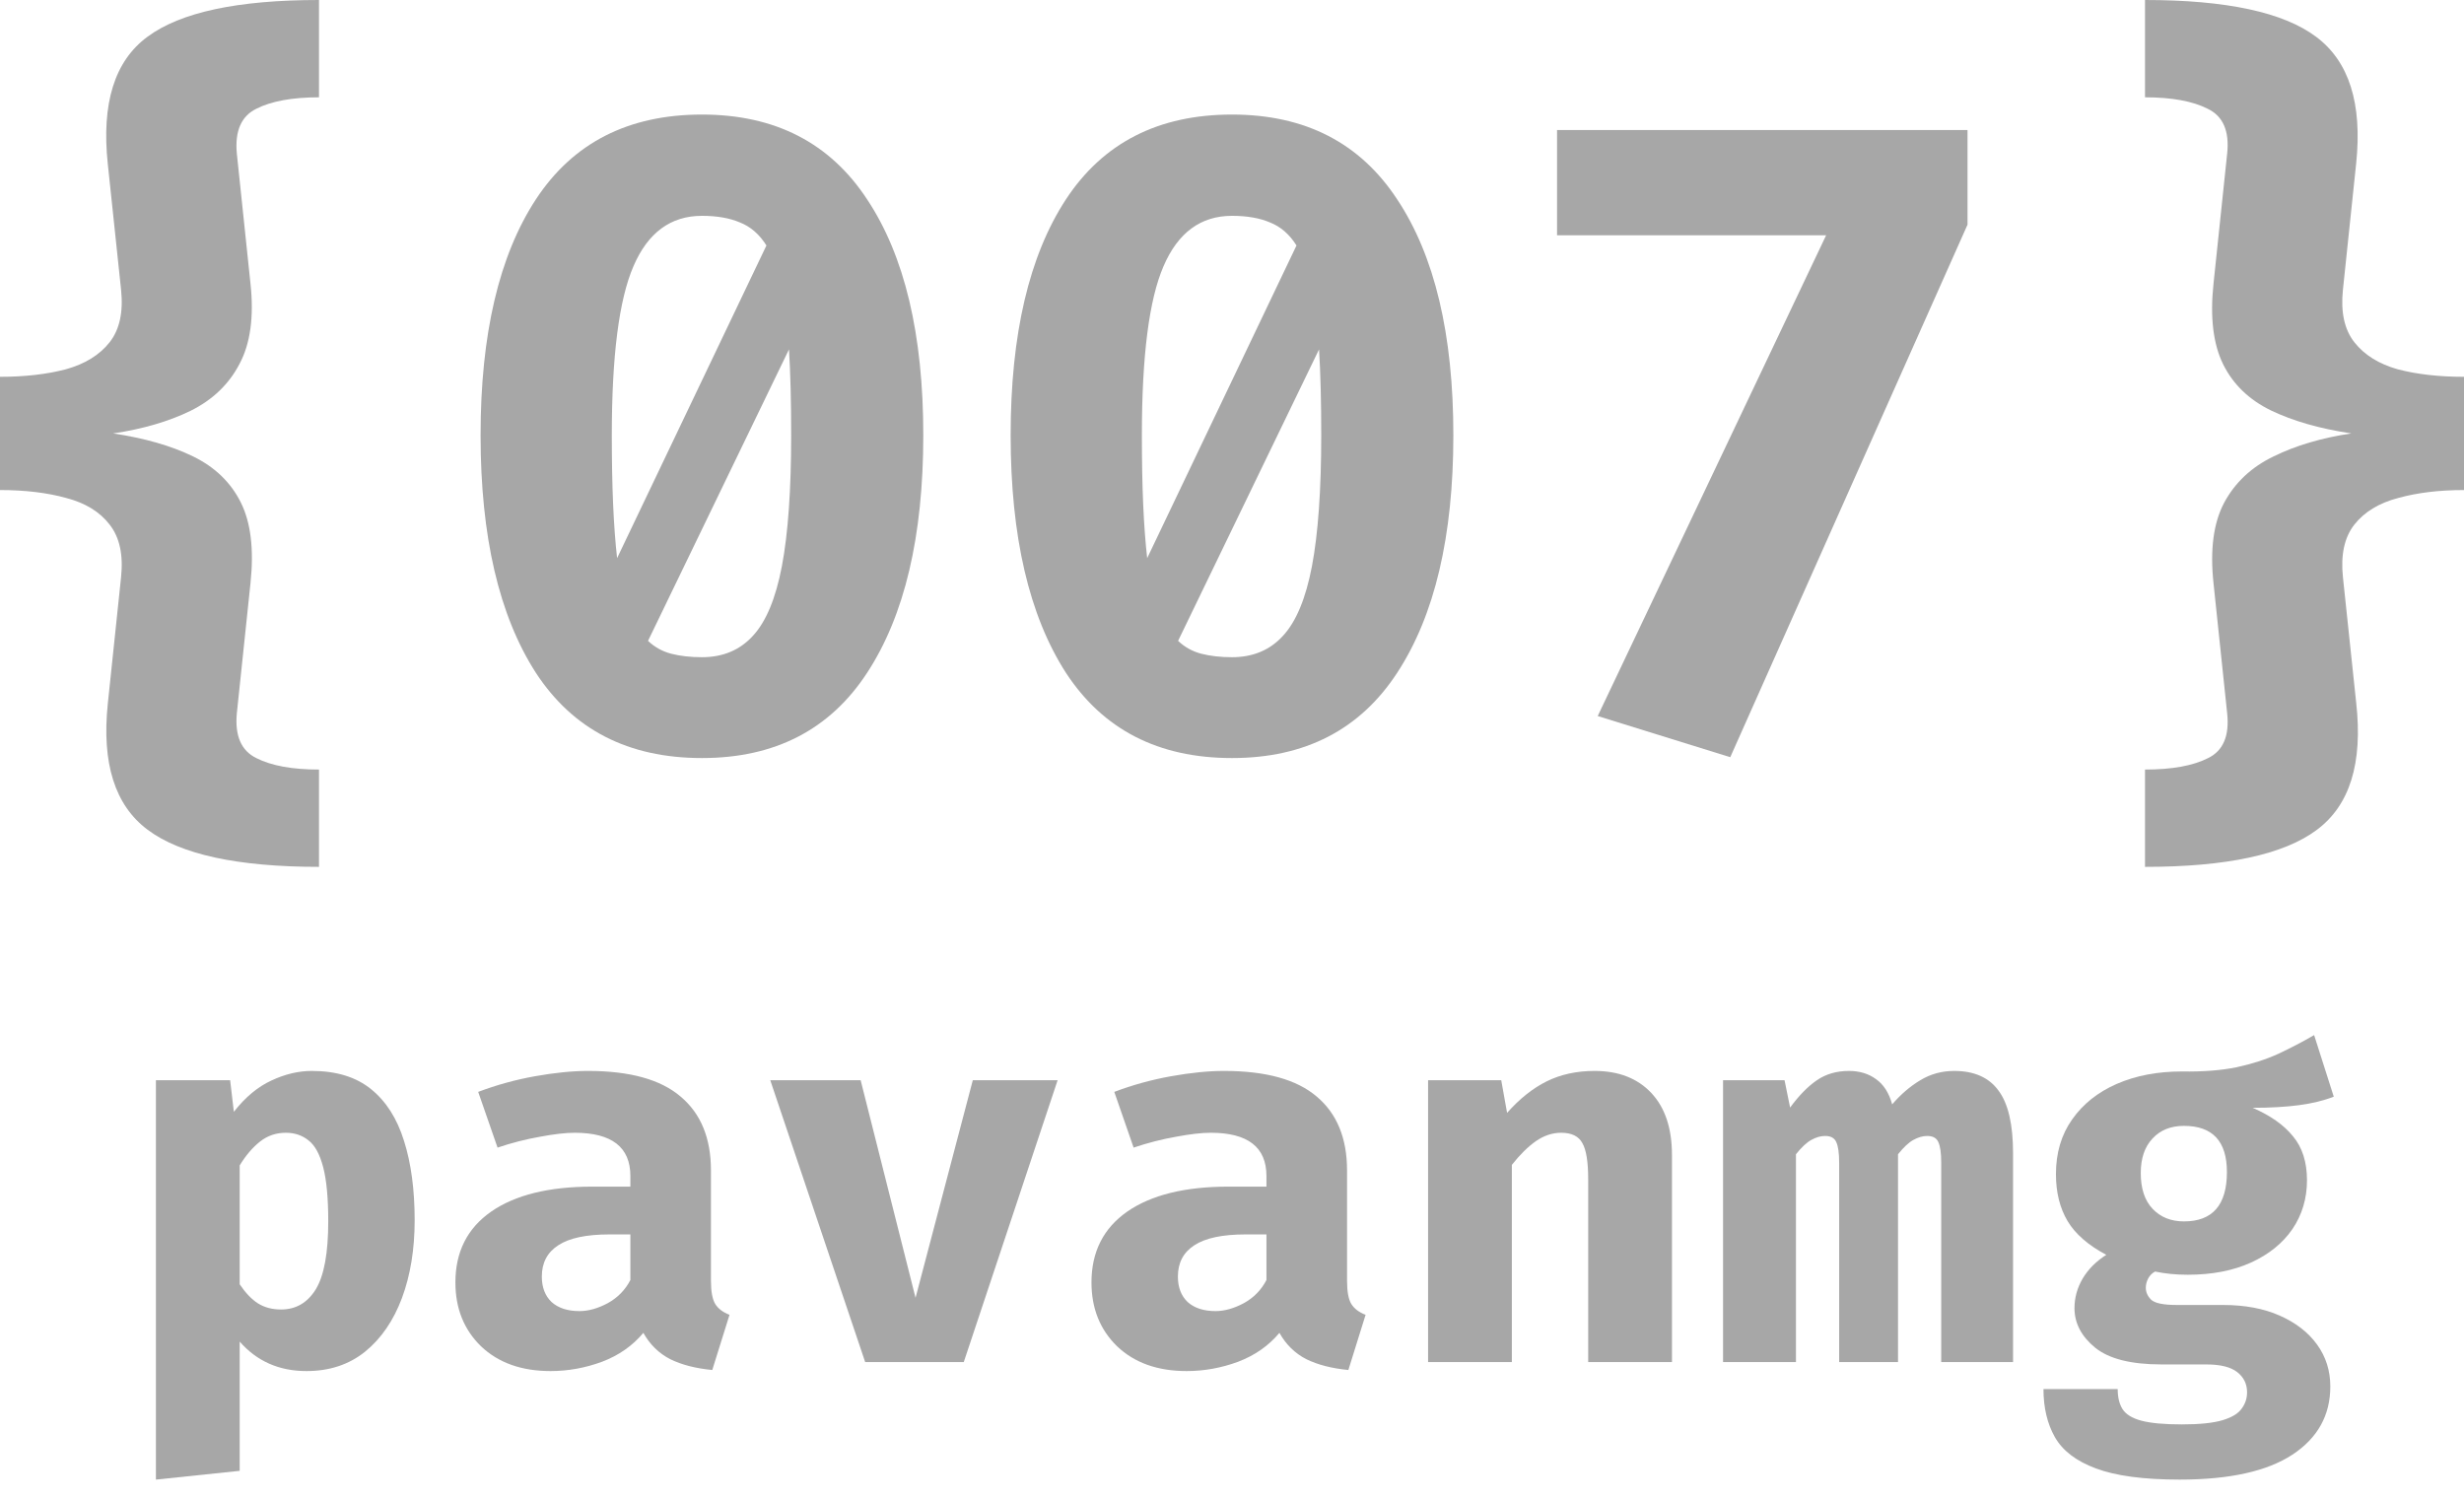 <svg xmlns="http://www.w3.org/2000/svg" xmlns:xlink="http://www.w3.org/1999/xlink" fill="none" version="1.1" width="97" height="59" viewBox="0 0 97 59"><defs><clipPath id="master_svg0_10_4461"><rect x="0" y="0" width="97" height="59" rx="0"/></clipPath></defs><g clip-path="url(#master_svg0_10_4461)"><g><path d="M12.558,0C12.558,0,12.558,3.831,12.558,3.831C11.503,3.831,10.68,3.982,10.088,4.283C9.497,4.574,9.242,5.16,9.323,6.042C9.323,6.042,9.862,11.178,9.862,11.178C10.001,12.479,9.856,13.529,9.427,14.33C9.01,15.131,8.366,15.746,7.497,16.176C6.638,16.594,5.624,16.89,4.453,17.064C5.693,17.25,6.743,17.551,7.601,17.969C8.459,18.387,9.085,18.991,9.479,19.78C9.874,20.57,10.001,21.626,9.862,22.949C9.862,22.949,9.323,28.086,9.323,28.086C9.242,28.968,9.497,29.554,10.088,29.844C10.68,30.146,11.503,30.297,12.558,30.297C12.558,30.297,12.558,34.128,12.558,34.128C9.358,34.128,7.108,33.64,5.809,32.665C4.522,31.702,4,30.047,4.244,27.703C4.244,27.703,4.766,22.723,4.766,22.723C4.859,21.841,4.708,21.15,4.314,20.651C3.931,20.152,3.363,19.803,2.609,19.606C1.855,19.397,0.986,19.293,0,19.293C0,19.293,0,14.835,0,14.835C0.974,14.835,1.838,14.736,2.592,14.539C3.345,14.33,3.919,13.976,4.314,13.477C4.708,12.978,4.859,12.287,4.766,11.405C4.766,11.405,4.244,6.46,4.244,6.46C3.989,4.069,4.511,2.397,5.809,1.445C7.108,0.482,9.358,0,12.558,0Z" fill="#A7A7A7" fill-opacity="1"/></g><g><path d="M27.633,4.51C30.509,4.51,32.677,5.624,34.138,7.853C35.611,10.07,36.347,13.164,36.347,17.134C36.347,21.115,35.611,24.232,34.138,26.484C32.677,28.724,30.509,29.844,27.633,29.844C24.734,29.844,22.554,28.724,21.093,26.484C19.644,24.232,18.919,21.115,18.919,17.134C18.919,13.164,19.644,10.07,21.093,7.853C22.554,5.624,24.734,4.51,27.633,4.51ZM27.633,8.497C26.404,8.497,25.505,9.159,24.937,10.482C24.369,11.794,24.085,14.011,24.085,17.134C24.085,18.155,24.102,19.066,24.137,19.867C24.172,20.657,24.224,21.359,24.293,21.974C24.293,21.974,30.172,9.664,30.172,9.664C29.894,9.223,29.546,8.921,29.129,8.758C28.723,8.584,28.224,8.497,27.633,8.497ZM31.146,17.134C31.146,15.799,31.117,14.673,31.06,13.755C31.06,13.755,25.511,25.23,25.511,25.23C25.766,25.474,26.068,25.642,26.415,25.735C26.775,25.828,27.181,25.874,27.633,25.874C28.456,25.874,29.123,25.596,29.633,25.039C30.155,24.481,30.538,23.564,30.781,22.288C31.025,20.999,31.146,19.281,31.146,17.134Z" fill="#A7A7A7" fill-opacity="1"/></g><g><path d="M48.5,4.51C51.376,4.51,53.544,5.624,55.005,7.853C56.478,10.07,57.214,13.164,57.214,17.134C57.214,21.115,56.478,24.232,55.005,26.484C53.544,28.724,51.376,29.844,48.5,29.844C45.601,29.844,43.421,28.724,41.96,26.484C40.511,24.232,39.786,21.115,39.786,17.134C39.786,13.164,40.511,10.07,41.96,7.853C43.421,5.624,45.601,4.51,48.5,4.51ZM48.5,8.497C47.271,8.497,46.372,9.159,45.804,10.482C45.236,11.794,44.952,14.011,44.952,17.134C44.952,18.155,44.969,19.066,45.004,19.867C45.039,20.657,45.091,21.359,45.161,21.974C45.161,21.974,51.039,9.664,51.039,9.664C50.761,9.223,50.413,8.921,49.996,8.758C49.59,8.584,49.091,8.497,48.5,8.497ZM52.013,17.134C52.013,15.799,51.984,14.673,51.927,13.755C51.927,13.755,46.378,25.23,46.378,25.23C46.633,25.474,46.935,25.642,47.282,25.735C47.642,25.828,48.048,25.874,48.5,25.874C49.323,25.874,49.99,25.596,50.5,25.039C51.022,24.481,51.405,23.564,51.648,22.288C51.892,20.999,52.013,19.281,52.013,17.134Z" fill="#A7A7A7" fill-opacity="1"/></g><g><path d="M68.115,29.81C68.115,29.81,62.897,28.19,62.897,28.19C62.897,28.19,71.889,9.263,71.889,9.263C71.889,9.263,61.296,9.263,61.296,9.263C61.296,9.263,61.296,5.119,61.296,5.119C61.296,5.119,77.455,5.119,77.455,5.119C77.455,5.119,77.455,8.845,77.455,8.845C77.455,8.845,68.115,29.81,68.115,29.81Z" fill="#A7A7A7" fill-opacity="1"/></g><g><path d="M84.442,0C87.642,0,89.886,0.482,91.173,1.445C92.472,2.409,93,4.069,92.756,6.425C92.756,6.425,92.234,11.405,92.234,11.405C92.141,12.287,92.292,12.978,92.686,13.477C93.081,13.976,93.649,14.33,94.391,14.539C95.145,14.736,96.014,14.835,97,14.835C97,14.835,97,19.293,97,19.293C96.026,19.293,95.162,19.397,94.408,19.606C93.655,19.803,93.081,20.152,92.686,20.651C92.292,21.15,92.141,21.841,92.234,22.723C92.234,22.723,92.756,27.668,92.756,27.668C93.023,30.047,92.501,31.719,91.191,32.682C89.892,33.646,87.642,34.128,84.442,34.128C84.442,34.128,84.442,30.297,84.442,30.297C85.509,30.297,86.338,30.146,86.929,29.844C87.521,29.554,87.77,28.968,87.677,28.086C87.677,28.086,87.138,22.949,87.138,22.949C86.999,21.637,87.138,20.587,87.555,19.798C87.984,18.997,88.634,18.387,89.504,17.969C90.373,17.54,91.394,17.238,92.565,17.064C91.324,16.878,90.269,16.576,89.399,16.158C88.541,15.741,87.915,15.137,87.521,14.348C87.126,13.547,86.999,12.49,87.138,11.178C87.138,11.178,87.677,6.042,87.677,6.042C87.77,5.16,87.515,4.574,86.912,4.283C86.32,3.982,85.497,3.831,84.442,3.831C84.442,3.831,84.442,0,84.442,0Z" fill="#A7A7A7" fill-opacity="1"/></g><g><path d="M12.275,42.162C13.242,42.162,14.021,42.402,14.612,42.883C15.204,43.363,15.635,44.043,15.906,44.92C16.185,45.798,16.324,46.839,16.324,48.044C16.324,49.186,16.157,50.206,15.823,51.105C15.489,51.996,15.005,52.7,14.372,53.215C13.739,53.724,12.97,53.978,12.066,53.978C10.987,53.978,10.111,53.591,9.436,52.818C9.436,52.818,9.436,57.906,9.436,57.906C9.436,57.906,6.138,58.251,6.138,58.251C6.138,58.251,6.138,42.528,6.138,42.528C6.138,42.528,9.06,42.528,9.06,42.528C9.06,42.528,9.206,43.771,9.206,43.771C9.659,43.193,10.153,42.782,10.688,42.538C11.224,42.287,11.753,42.162,12.275,42.162ZM11.252,44.596C10.869,44.596,10.532,44.711,10.239,44.941C9.947,45.171,9.679,45.484,9.436,45.881C9.436,45.881,9.436,50.562,9.436,50.562C9.666,50.903,9.906,51.154,10.156,51.314C10.413,51.474,10.716,51.554,11.064,51.554C11.648,51.554,12.104,51.289,12.431,50.76C12.758,50.224,12.922,49.332,12.922,48.086C12.922,47.166,12.855,46.456,12.723,45.954C12.591,45.446,12.4,45.094,12.149,44.899C11.899,44.697,11.6,44.596,11.252,44.596Z" fill="#A7A7A7" fill-opacity="1"/></g><g><path d="M27.988,50.426C27.988,50.844,28.044,51.147,28.155,51.335C28.273,51.523,28.461,51.666,28.719,51.763C28.719,51.763,28.04,53.936,28.04,53.936C27.386,53.873,26.833,53.731,26.381,53.508C25.936,53.278,25.584,52.933,25.327,52.474C24.903,52.982,24.36,53.361,23.699,53.612C23.038,53.856,22.363,53.978,21.674,53.978C20.533,53.978,19.622,53.654,18.94,53.006C18.265,52.352,17.928,51.512,17.928,50.489C17.928,49.284,18.397,48.354,19.337,47.699C20.283,47.044,21.612,46.717,23.323,46.717C23.323,46.717,24.816,46.717,24.816,46.717C24.816,46.717,24.816,46.299,24.816,46.299C24.816,45.164,24.085,44.596,22.624,44.596C22.269,44.596,21.813,44.648,21.257,44.753C20.7,44.85,20.144,44.993,19.587,45.181C19.587,45.181,18.825,42.987,18.825,42.987C19.542,42.716,20.286,42.51,21.059,42.371C21.838,42.232,22.534,42.162,23.146,42.162C24.795,42.162,26.012,42.5,26.798,43.175C27.592,43.844,27.988,44.812,27.988,46.08C27.988,46.08,27.988,50.426,27.988,50.426ZM22.812,51.617C23.167,51.617,23.539,51.512,23.929,51.303C24.318,51.087,24.614,50.784,24.816,50.394C24.816,50.394,24.816,48.598,24.816,48.598C24.816,48.598,24.002,48.598,24.002,48.598C23.083,48.598,22.408,48.74,21.977,49.026C21.546,49.304,21.33,49.715,21.33,50.259C21.33,50.683,21.459,51.018,21.716,51.262C21.98,51.498,22.346,51.617,22.812,51.617Z" fill="#A7A7A7" fill-opacity="1"/></g><g><path d="M41.635,42.528C41.635,42.528,37.941,53.623,37.941,53.623C37.941,53.623,34.059,53.623,34.059,53.623C34.059,53.623,30.323,42.528,30.323,42.528C30.323,42.528,33.881,42.528,33.881,42.528C33.881,42.528,36.042,51.094,36.042,51.094C36.042,51.094,38.296,42.528,38.296,42.528C38.296,42.528,41.635,42.528,41.635,42.528Z" fill="#A7A7A7" fill-opacity="1"/></g><g><path d="M53.029,50.426C53.029,50.844,53.084,51.147,53.196,51.335C53.314,51.523,53.502,51.666,53.759,51.763C53.759,51.763,53.081,53.936,53.081,53.936C52.427,53.873,51.874,53.731,51.421,53.508C50.976,53.278,50.625,52.933,50.367,52.474C49.943,52.982,49.4,53.361,48.739,53.612C48.078,53.856,47.404,53.978,46.715,53.978C45.574,53.978,44.662,53.654,43.98,53.006C43.306,52.352,42.968,51.512,42.968,50.489C42.968,49.284,43.438,48.354,44.377,47.699C45.323,47.044,46.652,46.717,48.364,46.717C48.364,46.717,49.856,46.717,49.856,46.717C49.856,46.717,49.856,46.299,49.856,46.299C49.856,45.164,49.125,44.596,47.664,44.596C47.31,44.596,46.854,44.648,46.297,44.753C45.741,44.85,45.184,44.993,44.627,45.181C44.627,45.181,43.866,42.987,43.866,42.987C44.582,42.716,45.327,42.51,46.099,42.371C46.878,42.232,47.574,42.162,48.186,42.162C49.835,42.162,51.053,42.5,51.839,43.175C52.632,43.844,53.029,44.812,53.029,46.08C53.029,46.08,53.029,50.426,53.029,50.426ZM47.852,51.617C48.207,51.617,48.579,51.512,48.969,51.303C49.359,51.087,49.654,50.784,49.856,50.394C49.856,50.394,49.856,48.598,49.856,48.598C49.856,48.598,49.042,48.598,49.042,48.598C48.124,48.598,47.449,48.74,47.017,49.026C46.586,49.304,46.37,49.715,46.37,50.259C46.37,50.683,46.499,51.018,46.756,51.262C47.021,51.498,47.386,51.617,47.852,51.617Z" fill="#A7A7A7" fill-opacity="1"/></g><g><path d="M56.219,53.623C56.219,53.623,56.219,42.528,56.219,42.528C56.219,42.528,59.099,42.528,59.099,42.528C59.099,42.528,59.329,43.813,59.329,43.813C59.823,43.255,60.345,42.841,60.894,42.569C61.444,42.298,62.07,42.162,62.773,42.162C63.719,42.162,64.463,42.451,65.006,43.029C65.549,43.607,65.82,44.422,65.82,45.474C65.82,45.474,65.82,53.623,65.82,53.623C65.82,53.623,62.522,53.623,62.522,53.623C62.522,53.623,62.522,46.425,62.522,46.425C62.522,45.742,62.446,45.268,62.293,45.004C62.147,44.732,61.868,44.596,61.458,44.596C61.11,44.596,60.776,44.708,60.456,44.931C60.143,45.153,59.83,45.463,59.517,45.86C59.517,45.86,59.517,53.623,59.517,53.623C59.517,53.623,56.219,53.623,56.219,53.623Z" fill="#A7A7A7" fill-opacity="1"/></g><g><path d="M76.931,42.162C77.717,42.162,78.299,42.42,78.674,42.935C79.057,43.444,79.248,44.269,79.248,45.411C79.248,45.411,79.248,53.623,79.248,53.623C79.248,53.623,76.42,53.623,76.42,53.623C76.42,53.623,76.42,45.787,76.42,45.787C76.42,45.397,76.382,45.122,76.305,44.962C76.236,44.802,76.089,44.722,75.867,44.722C75.693,44.722,75.512,44.774,75.324,44.878C75.143,44.976,74.942,45.164,74.719,45.442C74.719,45.442,74.719,53.623,74.719,53.623C74.719,53.623,72.402,53.623,72.402,53.623C72.402,53.623,72.402,45.787,72.402,45.787C72.402,45.397,72.364,45.122,72.287,44.962C72.218,44.802,72.072,44.722,71.849,44.722C71.675,44.722,71.494,44.774,71.306,44.878C71.125,44.976,70.924,45.164,70.701,45.442C70.701,45.442,70.701,53.623,70.701,53.623C70.701,53.623,67.831,53.623,67.831,53.623C67.831,53.623,67.831,42.528,67.831,42.528C67.831,42.528,70.252,42.528,70.252,42.528C70.252,42.528,70.471,43.604,70.471,43.604C70.819,43.13,71.171,42.771,71.525,42.528C71.88,42.284,72.301,42.162,72.788,42.162C73.206,42.162,73.561,42.27,73.853,42.486C74.152,42.695,74.364,43.026,74.489,43.478C74.823,43.088,75.192,42.771,75.596,42.528C75.999,42.284,76.444,42.162,76.931,42.162Z" fill="#A7A7A7" fill-opacity="1"/></g><g><path d="M91.1,40.752C91.1,40.752,91.873,43.175,91.873,43.175C91.483,43.329,91.027,43.44,90.506,43.51C89.984,43.579,89.375,43.614,88.679,43.614C89.375,43.914,89.904,44.286,90.266,44.732C90.634,45.171,90.819,45.749,90.819,46.466C90.819,47.184,90.627,47.824,90.245,48.389C89.862,48.946,89.319,49.385,88.617,49.705C87.914,50.025,87.083,50.186,86.122,50.186C85.663,50.186,85.235,50.144,84.839,50.06C84.721,50.123,84.63,50.213,84.568,50.332C84.505,50.45,84.474,50.572,84.474,50.697C84.474,50.872,84.543,51.028,84.682,51.167C84.828,51.307,85.166,51.376,85.695,51.376C85.695,51.376,87.51,51.376,87.51,51.376C88.373,51.376,89.118,51.516,89.744,51.794C90.377,52.073,90.867,52.453,91.215,52.933C91.563,53.414,91.737,53.964,91.737,54.584C91.737,55.719,91.24,56.614,90.245,57.269C89.25,57.923,87.771,58.251,85.809,58.251C84.39,58.251,83.291,58.105,82.512,57.812C81.739,57.526,81.2,57.116,80.894,56.579C80.595,56.05,80.445,55.42,80.445,54.688C80.445,54.688,83.367,54.688,83.367,54.688C83.367,55.009,83.43,55.27,83.555,55.472C83.687,55.681,83.934,55.834,84.296,55.931C84.665,56.029,85.197,56.078,85.893,56.078C86.596,56.078,87.131,56.022,87.5,55.911C87.869,55.799,88.119,55.646,88.251,55.451C88.391,55.263,88.46,55.05,88.46,54.814C88.46,54.486,88.331,54.222,88.074,54.02C87.817,53.818,87.41,53.717,86.853,53.717C86.853,53.717,85.089,53.717,85.089,53.717C83.893,53.717,83.023,53.497,82.48,53.058C81.938,52.613,81.666,52.094,81.666,51.502C81.666,51.091,81.774,50.701,81.99,50.332C82.212,49.963,82.522,49.653,82.919,49.402C82.209,49.026,81.701,48.584,81.395,48.075C81.089,47.56,80.936,46.943,80.936,46.226C80.936,45.39,81.148,44.673,81.572,44.074C81.997,43.468,82.581,43.001,83.326,42.674C84.077,42.347,84.933,42.183,85.893,42.183C86.721,42.197,87.441,42.141,88.053,42.016C88.665,41.883,89.215,41.706,89.702,41.483C90.189,41.253,90.655,41.009,91.1,40.752ZM85.976,44.325C85.455,44.325,85.041,44.492,84.735,44.826C84.428,45.153,84.275,45.606,84.275,46.184C84.275,46.797,84.432,47.267,84.745,47.595C85.058,47.922,85.469,48.086,85.976,48.086C87.103,48.086,87.667,47.438,87.667,46.142C87.667,44.931,87.103,44.325,85.976,44.325Z" fill="#A7A7A7" fill-opacity="1"/></g></g></svg>